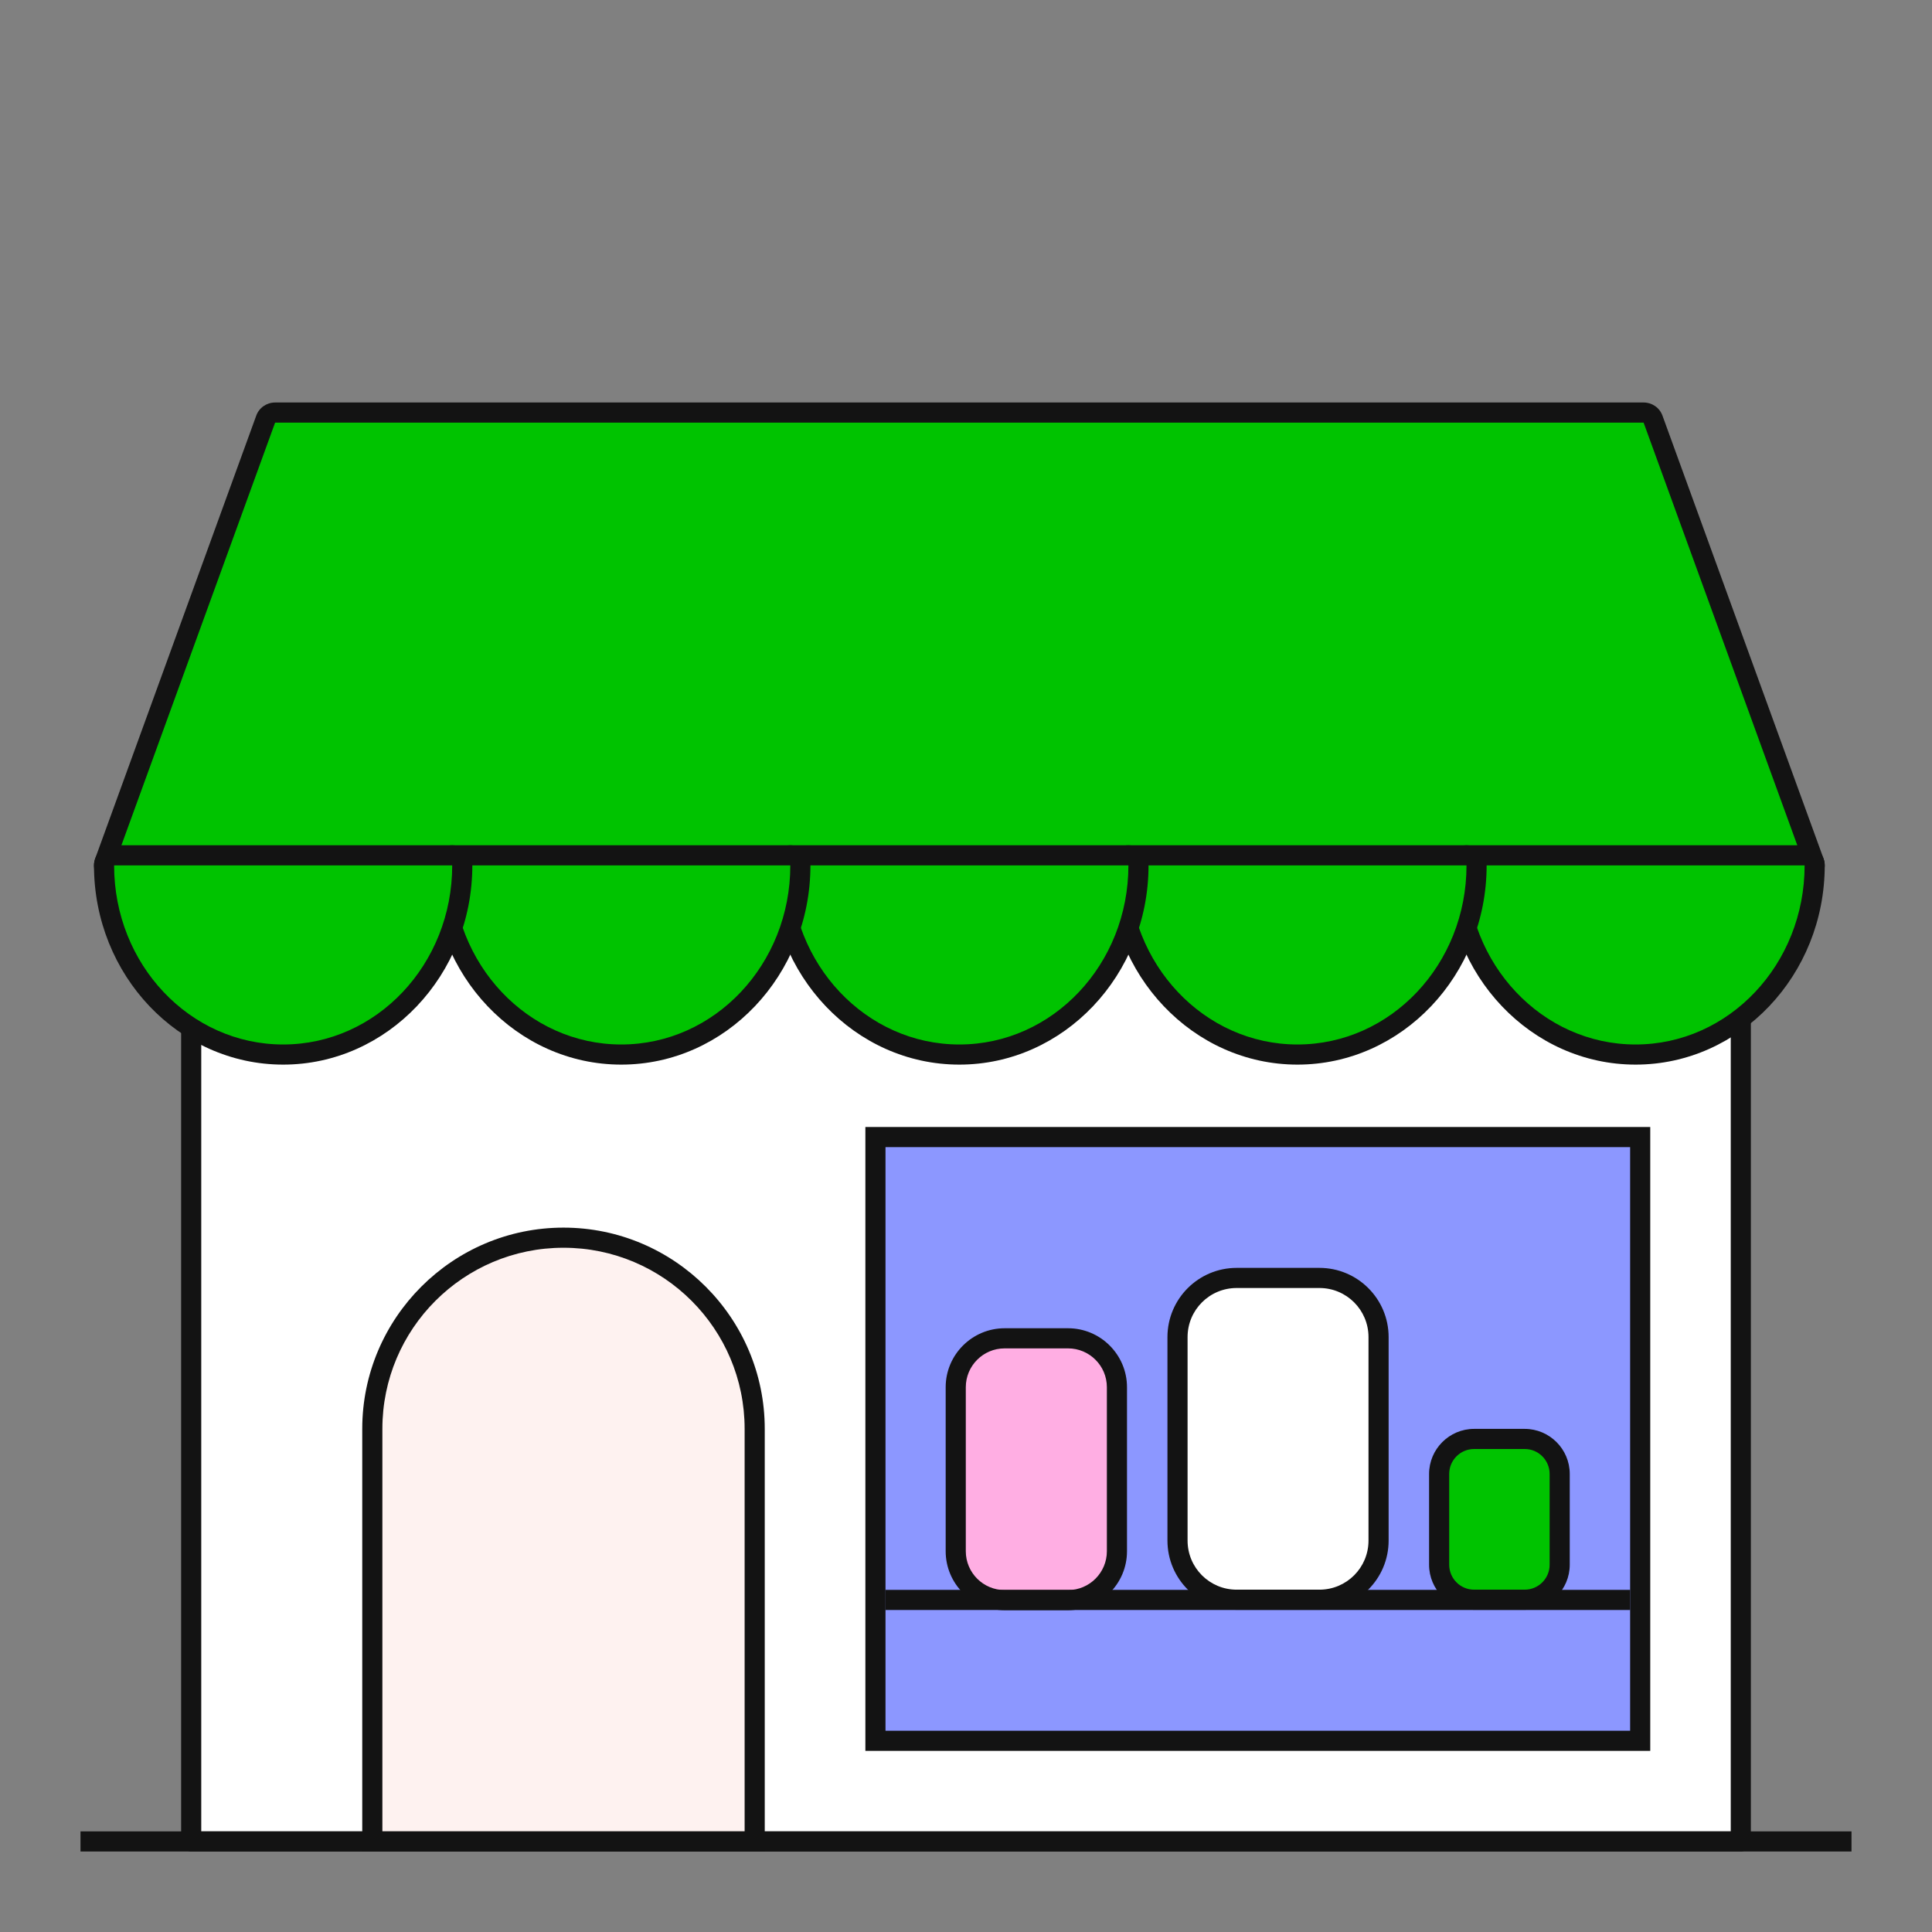 <svg fill="none" xmlns="http://www.w3.org/2000/svg" viewBox="0 0 96 96" width="100%" height="100%" focusable="false" aria-hidden="true"><rect x="0" y="0" width="96" height="96" fill="#808080" stroke="none"/><g clip-path="url(#a)"><path d="M86.5 41.5H9.5V91.5H86.5V41.5Z" fill="#fff" stroke="#131313" stroke-linejoin="round"></path><path d="M18.5 91.5V71C18.5 65.76 22.76 61.5 28 61.5C33.24 61.5 37.5 65.76 37.5 71V91.5H18.5Z" fill="#FEF2F0"></path><path d="M28 62C32.97 62 37 66.03 37 71V91H19V71C19 66.03 23.03 62 28 62ZM28 61C22.49 61 18 65.49 18 71V92H38V71C38 65.49 33.51 61 28 61Z" fill="#131313"></path><path d="M81.5 56.5H43.5V86.5H81.5V56.5Z" fill="#8C97FF"></path><path d="M81 57V86H44V57H81ZM82 56H43V87H82V56Z" fill="#131313"></path><path d="M53.07 66.5H49.93C48.588 66.5 47.5 67.588 47.5 68.93V77.07C47.5 78.412 48.588 79.5 49.93 79.5H53.07C54.412 79.5 55.5 78.412 55.5 77.07V68.93C55.5 67.588 54.412 66.5 53.07 66.5Z" fill="#FFAEE3"></path><path d="M53.07 67C54.13 67 55 67.86 55 68.93V77.08C55 78.14 54.14 79.01 53.07 79.01H49.92C48.86 79.01 47.99 78.15 47.99 77.08V68.93C47.99 67.87 48.85 67 49.92 67H53.07ZM53.07 66H49.92C48.31 66 46.99 67.31 46.99 68.93V77.08C46.99 78.69 48.3 80.01 49.92 80.01H53.07C54.68 80.01 56 78.7 56 77.08V68.93C56 67.32 54.69 66 53.07 66Z" fill="#131313"></path><path d="M65.56 63.5H61.44C59.816 63.5 58.5 64.816 58.5 66.44V76.56C58.5 78.184 59.816 79.5 61.44 79.5H65.56C67.184 79.5 68.5 78.184 68.5 76.56V66.44C68.5 64.816 67.184 63.5 65.56 63.5Z" fill="#fff"></path><path d="M65.56 64C66.91 64 68 65.09 68 66.44V76.55C68 77.9 66.91 78.99 65.56 78.99H61.45C60.1 78.99 59.01 77.9 59.01 76.55V66.44C59.01 65.09 60.1 64 61.45 64H65.56ZM65.56 63H61.45C59.55 63 58.01 64.54 58.01 66.44V76.55C58.01 78.45 59.55 79.99 61.45 79.99H65.56C67.46 79.99 69 78.45 69 76.55V66.44C69 64.54 67.46 63 65.56 63Z" fill="#131313"></path><path d="M75.76 71.5H73.24C72.279 71.5 71.5 72.279 71.5 73.24V77.76C71.5 78.721 72.279 79.5 73.24 79.5H75.76C76.721 79.5 77.5 78.721 77.5 77.76V73.24C77.5 72.279 76.721 71.5 75.76 71.5Z" fill="#00C300"></path><path d="M75.76 72C76.45 72 77 72.56 77 73.24V77.75C77 78.44 76.44 78.99 75.76 78.99H73.25C72.56 78.99 72.01 78.43 72.01 77.75V73.24C72.01 72.55 72.57 72 73.25 72H75.76ZM75.76 71H73.25C72.01 71 71.01 72.01 71.01 73.24V77.75C71.01 78.99 72.02 79.99 73.25 79.99H75.76C77 79.99 78 78.98 78 77.75V73.24C78 72 76.99 71 75.76 71Z" fill="#131313"></path><path d="M5.67 43.5C5.51 43.5 5.35 43.42 5.26 43.29C5.17 43.16 5.14 42.99 5.2 42.83L13.2 20.83C13.27 20.63 13.46 20.5 13.67 20.5H81.67C81.88 20.5 82.07 20.63 82.14 20.83L90.14 42.83C90.2 42.98 90.17 43.15 90.08 43.29C89.99 43.42 89.83 43.5 89.67 43.5H5.67Z" fill="#00C300"></path><path d="M81.67 21L89.67 43H5.67L13.67 21H81.67ZM81.67 20H13.67C13.25 20 12.87 20.26 12.73 20.66L4.73 42.66C4.62 42.97 4.66 43.31 4.85 43.58C5.04 43.85 5.34 44.01 5.67 44.01H89.67C90 44.01 90.3 43.85 90.49 43.58C90.68 43.31 90.72 42.97 90.61 42.66L82.61 20.66C82.47 20.26 82.09 20 81.67 20Z" fill="#131313"></path><path d="M81.27 52.4C76.36 52.4 72.37 48.18 72.37 43C72.37 42.72 72.59 42.5 72.87 42.5H89.67C89.95 42.5 90.17 42.72 90.17 43C90.17 48.18 86.18 52.4 81.27 52.4Z" fill="#00C300"></path><path d="M89.67 43C89.67 47.92 85.91 51.9 81.27 51.9C76.63 51.9 72.87 47.92 72.87 43H89.67ZM89.67 42H72.87C72.32 42 71.87 42.45 71.87 43C71.87 48.46 76.09 52.9 81.27 52.9C86.45 52.9 90.67 48.46 90.67 43C90.67 42.45 90.22 42 89.67 42Z" fill="#131313"></path><path d="M64.47 52.4C59.56 52.4 55.57 48.18 55.57 43C55.57 42.72 55.79 42.5 56.07 42.5H72.87C73.15 42.5 73.37 42.72 73.37 43C73.37 48.18 69.38 52.4 64.47 52.4Z" fill="#00C300"></path><path d="M72.87 43C72.87 47.92 69.11 51.9 64.47 51.9C59.83 51.9 56.07 47.92 56.07 43H72.87ZM72.87 42H56.07C55.52 42 55.07 42.45 55.07 43C55.07 48.46 59.29 52.9 64.47 52.9C69.65 52.9 73.87 48.46 73.87 43C73.87 42.45 73.42 42 72.87 42Z" fill="#131313"></path><path d="M47.67 52.4C42.76 52.4 38.77 48.18 38.77 43C38.77 42.72 38.99 42.5 39.27 42.5H56.07C56.35 42.5 56.57 42.72 56.57 43C56.57 48.18 52.58 52.4 47.67 52.4Z" fill="#00C300"></path><path d="M56.07 43C56.07 47.92 52.31 51.9 47.67 51.9C43.03 51.9 39.27 47.92 39.27 43H56.07ZM56.07 42H39.27C38.72 42 38.27 42.45 38.27 43C38.27 48.46 42.49 52.9 47.67 52.9C52.85 52.9 57.07 48.46 57.07 43C57.07 42.45 56.62 42 56.07 42Z" fill="#131313"></path><path d="M30.87 52.4C25.96 52.4 21.97 48.18 21.97 43C21.97 42.72 22.19 42.5 22.47 42.5H39.27C39.55 42.5 39.77 42.72 39.77 43C39.77 48.18 35.78 52.4 30.87 52.4Z" fill="#00C300"></path><path d="M39.27 43C39.27 47.92 35.51 51.9 30.87 51.9C26.23 51.9 22.47 47.92 22.47 43H39.27ZM39.27 42H22.47C21.92 42 21.47 42.45 21.47 43C21.47 48.46 25.69 52.9 30.87 52.9C36.05 52.9 40.27 48.46 40.27 43C40.27 42.45 39.82 42 39.27 42Z" fill="#131313"></path><path d="M14.07 52.4C9.16 52.4 5.17 48.18 5.17 43C5.17 42.72 5.39 42.5 5.67 42.5H22.47C22.75 42.5 22.97 42.72 22.97 43C22.97 48.18 18.98 52.4 14.07 52.4Z" fill="#00C300"></path><path d="M22.47 43C22.47 47.92 18.71 51.9 14.07 51.9C9.43 51.9 5.67 47.92 5.67 43H22.47ZM22.47 42H5.67C5.12 42 4.67 42.45 4.67 43C4.67 48.46 8.89 52.9 14.07 52.9C19.25 52.9 23.47 48.46 23.47 43C23.47 42.45 23.02 42 22.47 42Z" fill="#131313"></path><path d="M44 79.5H81" stroke="#131313" stroke-miterlimit="10"></path><path d="M4 91.5H92" stroke="#131313" stroke-miterlimit="10"></path></g><defs><clipPath id="a"><rect width="96" height="96" fill="#fff"></rect></clipPath></defs></svg>